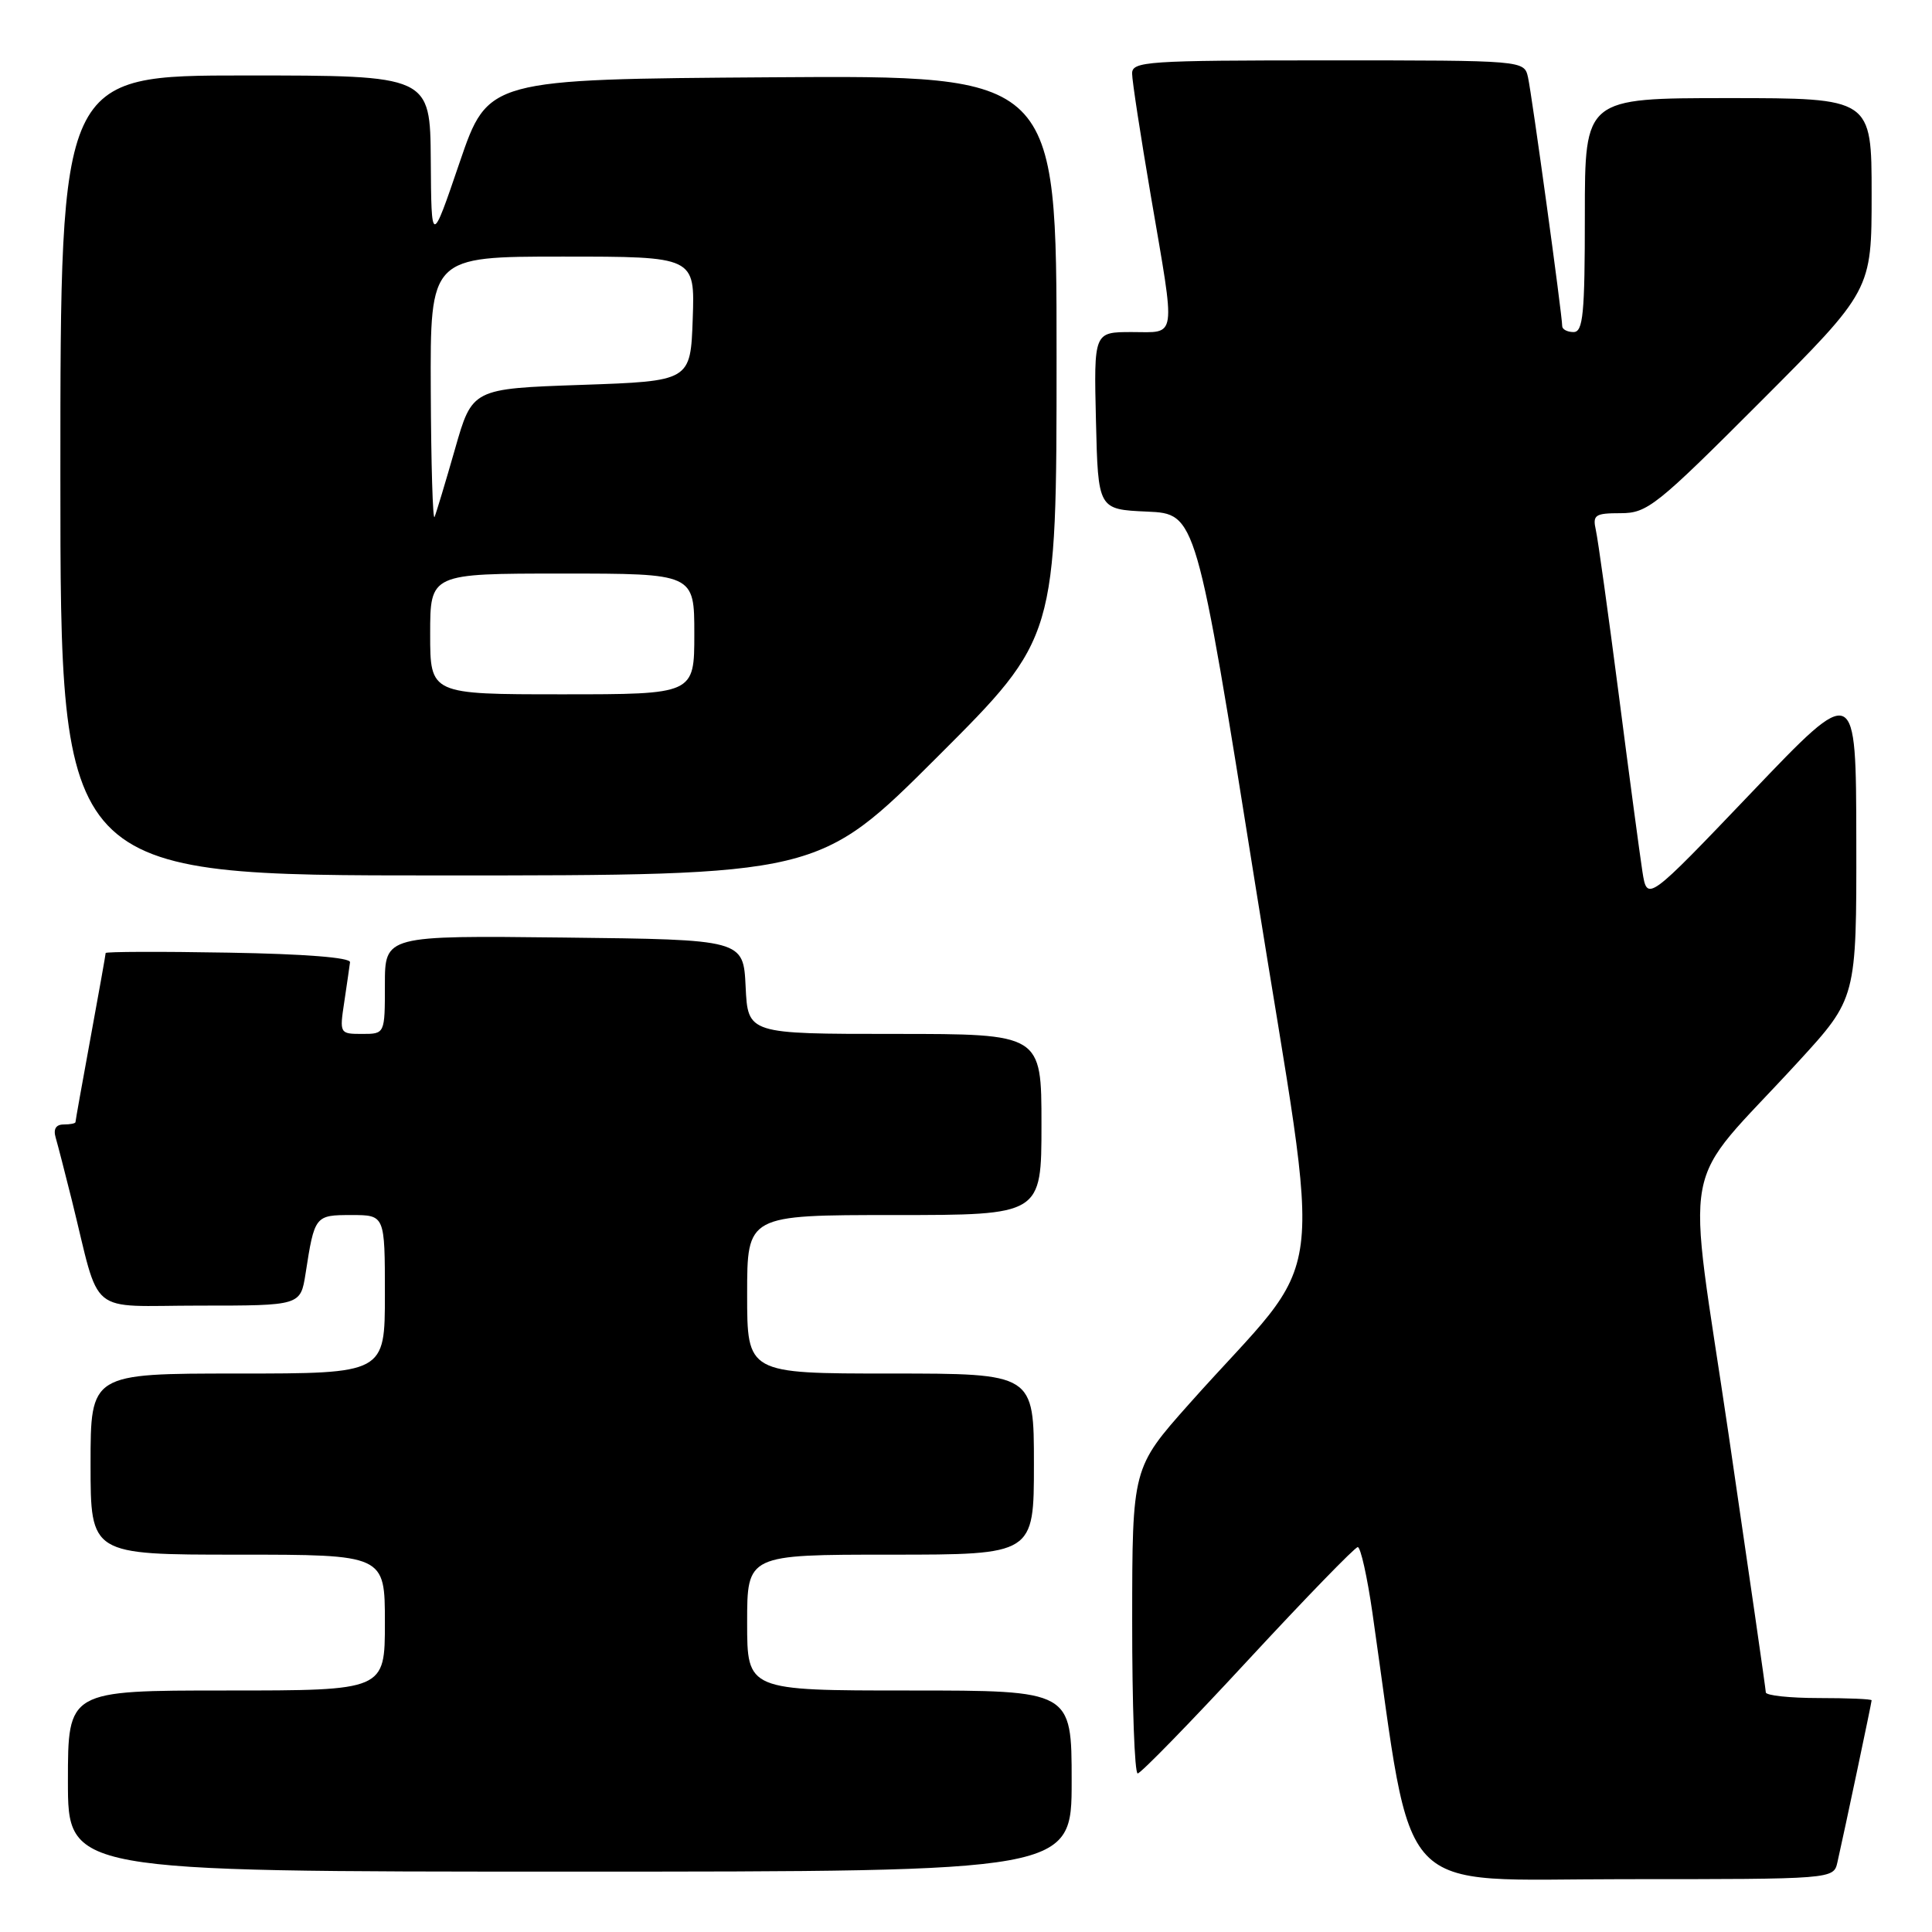 <?xml version="1.0" encoding="UTF-8" standalone="no"?>
<!DOCTYPE svg PUBLIC "-//W3C//DTD SVG 1.1//EN" "http://www.w3.org/Graphics/SVG/1.1/DTD/svg11.dtd" >
<svg xmlns="http://www.w3.org/2000/svg" xmlns:xlink="http://www.w3.org/1999/xlink" version="1.1" viewBox="0 0 256 256">
 <g >
 <path fill="currentColor"
d=" M 243.47 246.75 C 244.40 242.65 248.00 225.60 248.00 225.30 C 248.00 225.13 244.85 225.00 241.00 225.00 C 237.15 225.00 233.99 224.66 233.98 224.25 C 233.97 223.84 231.75 208.46 229.05 190.07 C 223.44 151.98 222.30 158.11 238.25 140.72 C 246.00 132.27 246.00 132.27 245.97 111.39 C 245.94 90.50 245.94 90.50 232.10 105.00 C 218.26 119.49 218.26 119.49 217.63 115.50 C 217.29 113.30 215.87 102.72 214.49 92.00 C 213.10 81.28 211.74 71.49 211.46 70.25 C 211.01 68.23 211.34 68.00 214.74 68.00 C 218.28 68.00 219.47 67.05 233.26 53.24 C 248.00 38.48 248.00 38.48 248.00 25.74 C 248.00 13.00 248.00 13.00 229.00 13.00 C 210.00 13.00 210.00 13.00 210.00 28.50 C 210.00 41.61 209.77 44.00 208.50 44.00 C 207.68 44.00 207.00 43.64 207.00 43.21 C 207.00 41.76 202.98 12.54 202.47 10.25 C 201.96 8.00 201.96 8.00 175.98 8.00 C 151.90 8.00 150.00 8.13 150.01 9.75 C 150.01 10.71 151.14 18.02 152.50 26.00 C 155.81 45.34 156.00 44.00 149.97 44.00 C 144.94 44.00 144.94 44.00 145.22 55.75 C 145.50 67.50 145.50 67.50 152.00 67.79 C 158.50 68.08 158.50 68.08 166.38 117.53 C 175.28 173.37 176.36 164.90 157.59 186.00 C 150.03 194.50 150.03 194.50 150.02 214.75 C 150.01 225.89 150.34 235.00 150.75 234.99 C 151.16 234.98 157.74 228.23 165.36 219.99 C 172.99 211.75 179.54 205.00 179.91 205.00 C 180.29 205.00 181.17 208.94 181.86 213.75 C 187.40 252.27 184.31 249.00 215.11 249.00 C 242.96 249.00 242.96 249.00 243.47 246.75 Z  M 142.00 236.00 C 142.00 224.00 142.00 224.00 120.50 224.00 C 99.00 224.00 99.00 224.00 99.00 215.00 C 99.00 206.00 99.00 206.00 118.00 206.00 C 137.00 206.00 137.00 206.00 137.00 194.00 C 137.00 182.00 137.00 182.00 118.00 182.00 C 99.00 182.00 99.00 182.00 99.00 171.50 C 99.00 161.00 99.00 161.00 118.50 161.00 C 138.00 161.00 138.00 161.00 138.00 149.00 C 138.00 137.00 138.00 137.00 118.55 137.00 C 99.10 137.00 99.10 137.00 98.80 130.75 C 98.50 124.50 98.50 124.50 74.75 124.23 C 51.00 123.96 51.00 123.96 51.00 130.48 C 51.00 137.00 51.00 137.00 47.99 137.00 C 45.01 137.00 44.98 136.95 45.62 132.75 C 45.97 130.41 46.31 128.05 46.38 127.50 C 46.45 126.88 40.34 126.40 30.25 126.23 C 21.31 126.07 14.00 126.10 14.00 126.28 C 14.00 126.46 13.10 131.51 12.00 137.50 C 10.90 143.49 10.00 148.52 10.00 148.69 C 10.00 148.86 9.29 149.00 8.43 149.00 C 7.41 149.00 7.04 149.61 7.38 150.75 C 7.66 151.71 8.62 155.43 9.51 159.00 C 13.41 174.71 11.33 173.00 26.45 173.00 C 39.82 173.00 39.82 173.00 40.49 168.75 C 41.68 161.07 41.74 161.00 46.57 161.00 C 51.00 161.00 51.00 161.00 51.00 171.50 C 51.00 182.00 51.00 182.00 31.50 182.00 C 12.00 182.00 12.00 182.00 12.00 194.00 C 12.00 206.00 12.00 206.00 31.50 206.00 C 51.00 206.00 51.00 206.00 51.00 215.00 C 51.00 224.00 51.00 224.00 30.00 224.00 C 9.00 224.00 9.00 224.00 9.00 236.00 C 9.00 248.00 9.00 248.00 75.50 248.00 C 142.00 248.00 142.00 248.00 142.00 236.00 Z  M 124.24 100.26 C 140.00 84.52 140.00 84.52 140.00 47.25 C 140.00 9.98 140.00 9.98 102.33 10.24 C 64.67 10.50 64.67 10.50 60.91 21.50 C 57.16 32.50 57.16 32.50 57.08 21.25 C 57.00 10.00 57.00 10.00 32.50 10.00 C 8.00 10.00 8.00 10.00 8.00 63.00 C 8.00 116.00 8.00 116.00 58.24 116.00 C 108.48 116.00 108.48 116.00 124.24 100.26 Z  M 57.00 84.00 C 57.00 76.00 57.00 76.00 74.50 76.00 C 92.00 76.00 92.00 76.00 92.00 84.00 C 92.00 92.00 92.00 92.00 74.50 92.00 C 57.00 92.00 57.00 92.00 57.00 84.00 Z  M 57.08 51.75 C 57.00 34.00 57.00 34.00 74.54 34.00 C 92.08 34.00 92.08 34.00 91.79 42.25 C 91.50 50.50 91.50 50.50 77.04 51.00 C 62.57 51.50 62.57 51.50 60.29 59.50 C 59.03 63.90 57.81 67.95 57.58 68.50 C 57.35 69.05 57.12 61.51 57.08 51.75 Z "/>
</g>
</svg>
